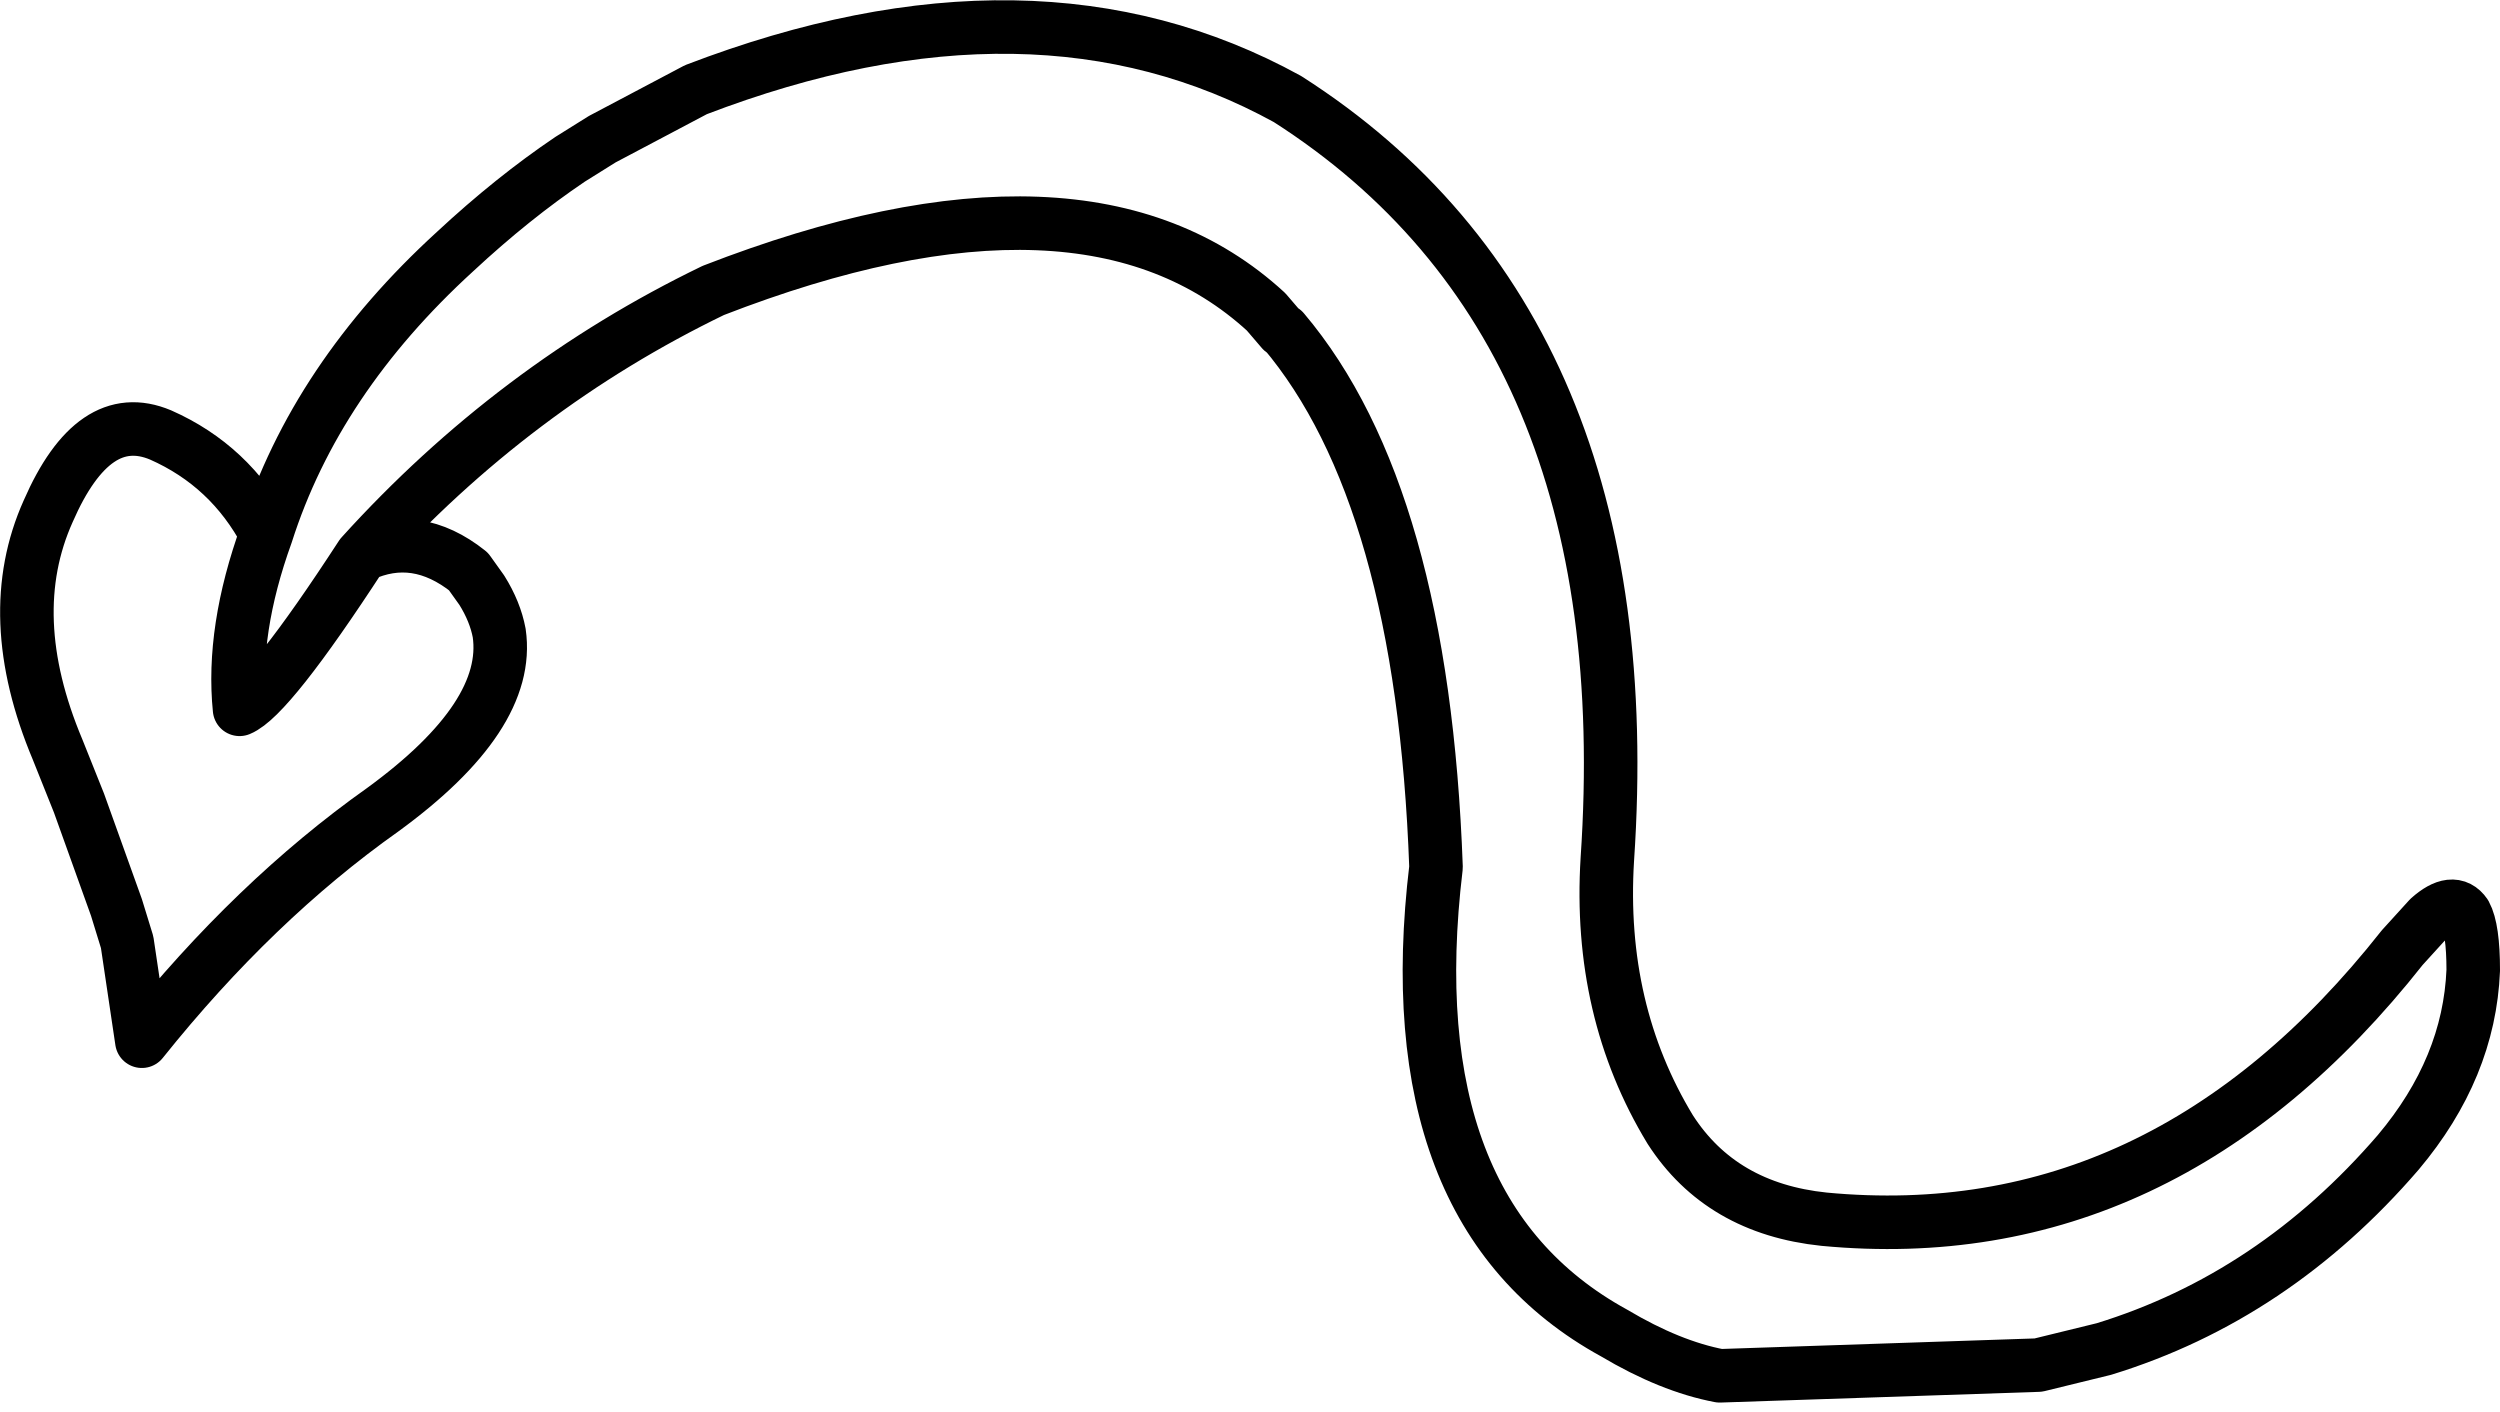 <?xml version="1.0" encoding="UTF-8" standalone="no"?>
<svg xmlns:xlink="http://www.w3.org/1999/xlink" height="52.75px" width="93.4px" xmlns="http://www.w3.org/2000/svg">
  <g transform="matrix(1.0, 0.0, 0.0, 1.0, 92.15, 29.2)">
    <path d="M-82.2 -9.25 Q-83.55 -11.8 -86.15 -12.95 -88.65 -14.0 -90.35 -10.1 -92.1 -6.2 -90.0 -1.2 L-89.2 0.8 -87.8 4.7 -87.4 6.0 -86.85 9.7 Q-82.65 4.45 -77.85 1.05 -73.05 -2.45 -73.5 -5.55 -73.65 -6.35 -74.15 -7.15 L-74.65 -7.85 Q-76.6 -9.4 -78.65 -8.45 -82.1 -3.15 -83.2 -2.7 -83.5 -5.65 -82.2 -9.25 -80.35 -15.05 -75.15 -19.8 -73.0 -21.8 -70.85 -23.25 L-69.65 -24.0 -66.15 -25.85 Q-53.5 -30.7 -44.05 -25.5 -30.75 -17.0 -32.1 2.9 -32.45 8.55 -29.75 13.0 -27.85 15.95 -24.0 16.35 -11.35 17.55 -2.4 6.2 L-1.4 5.1 Q-0.5 4.3 -0.05 4.95 0.25 5.5 0.25 7.05 0.1 10.7 -2.55 13.85 -7.2 19.25 -13.55 21.2 L-16.0 21.8 -27.9 22.2 Q-29.75 21.85 -31.85 20.6 -40.05 16.1 -38.5 3.2 -39.0 -10.7 -44.2 -16.85 L-44.25 -16.85 -44.85 -17.55 Q-51.6 -23.75 -65.5 -18.35 -72.95 -14.75 -78.65 -8.45" fill="none" stroke="#000000" stroke-linecap="round" stroke-linejoin="round" stroke-width="2.0"/>
  </g>
</svg>
